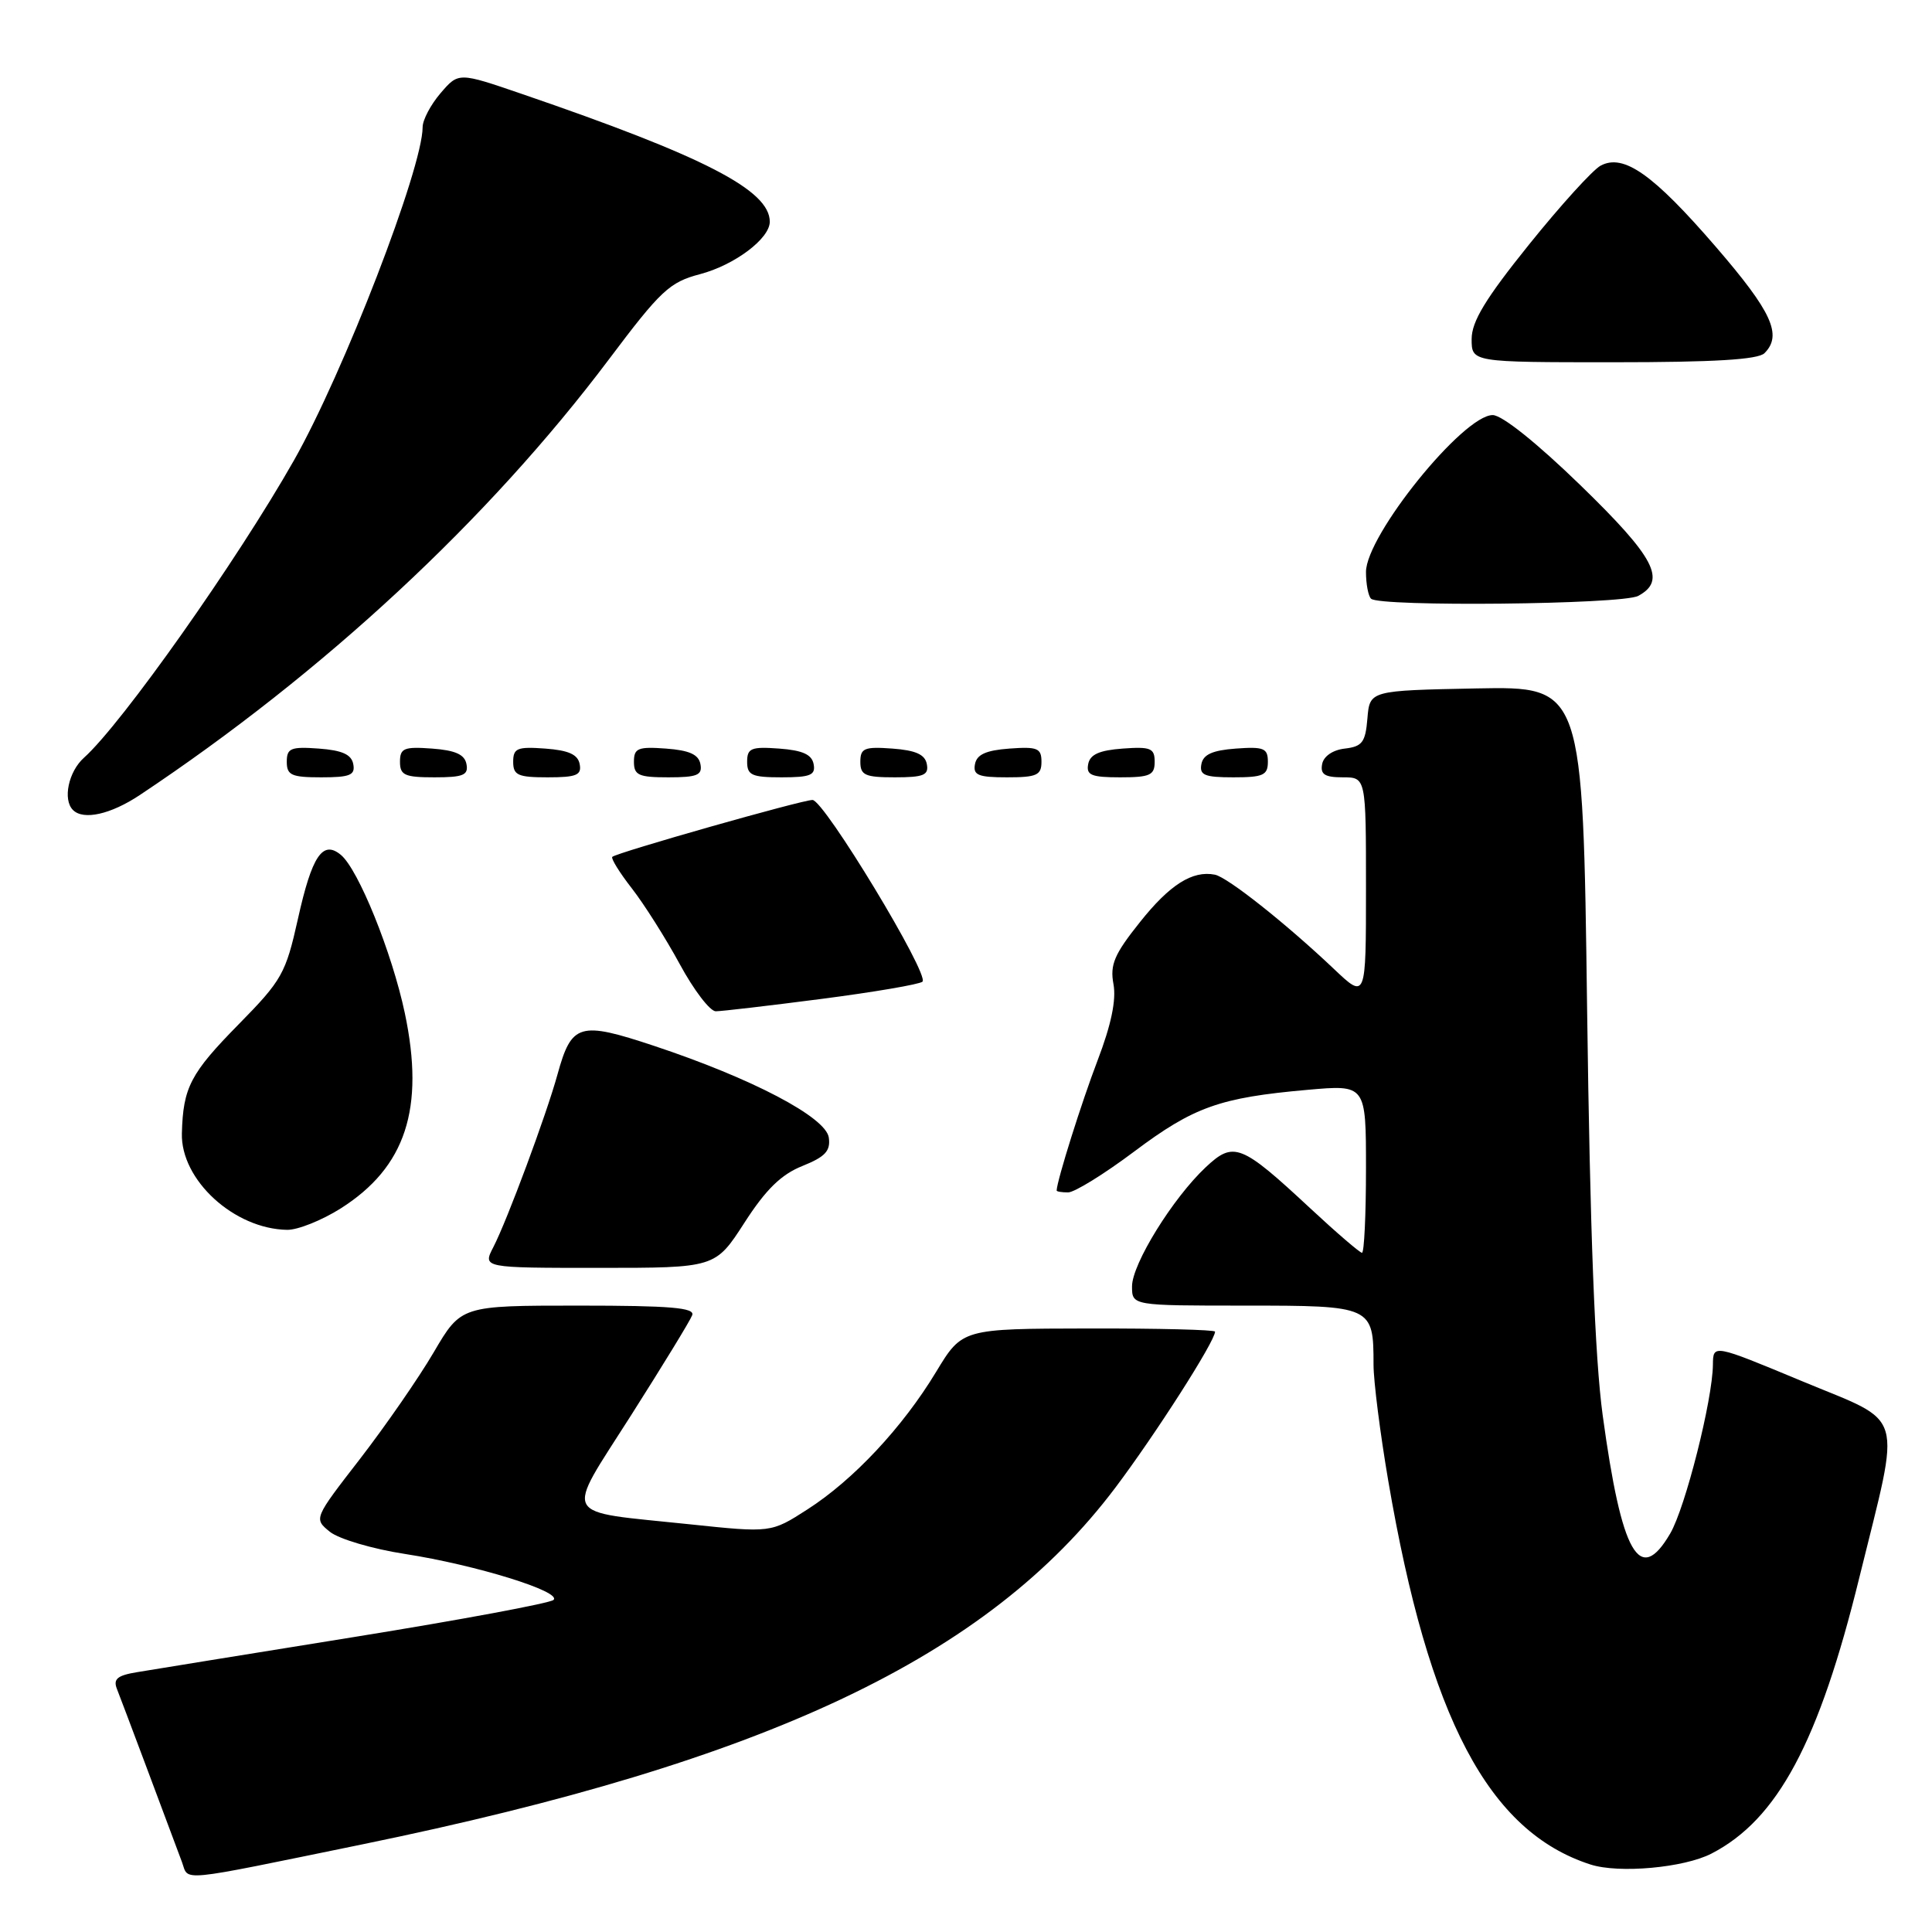 <?xml version="1.0" encoding="UTF-8" standalone="no"?>
<!DOCTYPE svg PUBLIC "-//W3C//DTD SVG 1.1//EN" "http://www.w3.org/Graphics/SVG/1.1/DTD/svg11.dtd" >
<svg xmlns="http://www.w3.org/2000/svg" xmlns:xlink="http://www.w3.org/1999/xlink" version="1.1" viewBox="0 0 256 256">
 <g >
 <path fill="currentColor"
d=" M 48.00 244.39 C 101.73 233.36 130.88 219.56 147.77 197.15 C 153.13 190.03 161.00 177.72 161.00 176.45 C 161.00 176.20 153.46 176.01 144.25 176.03 C 127.50 176.06 127.50 176.06 124.04 181.78 C 119.60 189.13 113.08 196.10 106.98 200.01 C 102.16 203.11 102.16 203.11 91.33 201.97 C 74.07 200.15 74.77 201.47 83.63 187.52 C 87.81 180.94 91.46 174.98 91.72 174.27 C 92.11 173.28 88.85 173.00 76.65 173.00 C 61.10 173.00 61.10 173.00 57.48 179.17 C 55.49 182.57 51.09 188.92 47.72 193.29 C 41.57 201.23 41.57 201.23 43.71 202.97 C 44.89 203.92 49.37 205.25 53.68 205.91 C 63.04 207.36 74.51 210.91 73.34 212.00 C 72.88 212.43 61.02 214.64 47.00 216.90 C 32.98 219.16 20.00 221.26 18.17 221.57 C 15.54 222.00 14.97 222.48 15.50 223.81 C 16.09 225.29 21.83 240.60 24.11 246.73 C 25.06 249.30 23.12 249.49 48.00 244.39 Z  M 226.78 245.61 C 235.54 241.09 241.02 230.85 246.38 209.00 C 251.93 186.43 252.62 188.78 238.75 183.00 C 227.00 178.11 227.00 178.11 226.97 180.81 C 226.93 185.48 223.32 199.77 221.31 203.20 C 217.25 210.15 214.88 205.99 212.36 187.50 C 211.33 179.90 210.69 163.30 210.30 133.72 C 209.74 90.95 209.74 90.95 195.62 91.22 C 181.50 91.50 181.50 91.50 181.19 95.19 C 180.93 98.35 180.51 98.92 178.20 99.19 C 176.60 99.37 175.38 100.21 175.19 101.25 C 174.93 102.61 175.54 103.00 177.93 103.00 C 181.00 103.00 181.00 103.00 181.00 117.71 C 181.00 132.42 181.00 132.42 176.75 128.39 C 170.40 122.37 162.65 116.23 160.98 115.90 C 158.01 115.31 154.99 117.22 151.03 122.21 C 147.65 126.44 147.06 127.83 147.54 130.40 C 147.93 132.49 147.24 135.79 145.44 140.50 C 143.32 146.04 140.08 156.33 140.01 157.75 C 140.01 157.89 140.69 158.00 141.53 158.00 C 142.37 158.00 146.31 155.57 150.28 152.59 C 158.19 146.66 161.63 145.44 173.25 144.41 C 181.00 143.72 181.00 143.72 181.00 154.86 C 181.00 160.99 180.76 166.00 180.47 166.00 C 180.19 166.00 177.10 163.35 173.62 160.11 C 164.44 151.57 163.47 151.19 159.77 154.66 C 155.40 158.76 150.00 167.49 150.00 170.45 C 150.00 173.00 150.00 173.00 164.96 173.00 C 181.84 173.00 182.00 173.07 182.00 180.83 C 182.00 183.02 182.88 189.93 183.95 196.21 C 189.33 227.69 197.25 242.71 210.76 247.06 C 214.52 248.27 223.14 247.49 226.78 245.61 Z  M 98.64 162.02 C 101.47 157.62 103.51 155.62 106.32 154.50 C 109.35 153.28 110.07 152.51 109.82 150.73 C 109.43 148.03 99.66 142.90 86.66 138.58 C 76.76 135.29 75.74 135.60 73.87 142.37 C 72.41 147.68 67.21 161.69 65.37 165.25 C 63.95 168.00 63.95 168.00 79.36 168.00 C 94.78 168.00 94.78 168.00 98.64 162.02 Z  M 45.15 160.12 C 53.76 154.66 56.31 146.89 53.64 134.24 C 51.94 126.21 47.48 115.18 45.16 113.27 C 42.75 111.28 41.33 113.40 39.47 121.79 C 37.86 129.00 37.36 129.89 31.63 135.72 C 25.24 142.22 24.26 144.08 24.10 150.17 C 23.93 156.35 31.03 162.85 38.05 162.96 C 39.46 162.98 42.65 161.70 45.15 160.12 Z  M 108.86 132.36 C 115.81 131.46 121.83 130.43 122.23 130.08 C 123.23 129.21 109.19 106.00 107.66 106.00 C 106.26 106.00 81.69 112.98 81.13 113.54 C 80.93 113.74 82.09 115.62 83.71 117.70 C 85.34 119.79 88.20 124.31 90.07 127.75 C 91.93 131.19 94.08 134.00 94.84 134.00 C 95.60 134.00 101.91 133.26 108.86 132.36 Z  M 18.52 105.35 C 42.86 89.15 64.70 68.87 80.69 47.61 C 87.55 38.48 88.72 37.39 92.75 36.33 C 97.34 35.12 102.00 31.62 102.00 29.38 C 102.00 25.20 93.35 20.74 69.13 12.44 C 60.76 9.57 60.76 9.57 58.38 12.34 C 57.07 13.87 56.00 15.89 56.00 16.85 C 56.00 22.27 45.53 49.39 38.95 61.00 C 31.44 74.25 16.15 95.91 11.13 100.40 C 9.07 102.24 8.29 105.96 9.67 107.33 C 11.05 108.72 14.67 107.91 18.52 105.35 Z  M 46.81 101.25 C 46.57 99.97 45.34 99.42 42.24 99.19 C 38.53 98.92 38.00 99.14 38.00 100.94 C 38.00 102.72 38.62 103.00 42.57 103.00 C 46.39 103.00 47.09 102.71 46.81 101.25 Z  M 61.81 101.25 C 61.57 99.97 60.34 99.42 57.24 99.19 C 53.53 98.92 53.00 99.14 53.00 100.94 C 53.00 102.72 53.62 103.00 57.57 103.00 C 61.39 103.00 62.09 102.71 61.81 101.25 Z  M 76.81 101.25 C 76.57 99.97 75.34 99.42 72.24 99.19 C 68.53 98.92 68.00 99.14 68.00 100.94 C 68.00 102.72 68.62 103.00 72.57 103.00 C 76.39 103.00 77.09 102.71 76.81 101.25 Z  M 92.81 101.25 C 92.57 99.97 91.34 99.42 88.24 99.19 C 84.53 98.92 84.00 99.14 84.00 100.94 C 84.00 102.72 84.62 103.00 88.57 103.00 C 92.39 103.00 93.09 102.71 92.81 101.25 Z  M 107.81 101.25 C 107.57 99.97 106.34 99.42 103.24 99.19 C 99.53 98.92 99.00 99.14 99.00 100.94 C 99.00 102.72 99.62 103.00 103.57 103.00 C 107.39 103.00 108.09 102.71 107.81 101.25 Z  M 122.81 101.25 C 122.57 99.97 121.34 99.42 118.24 99.19 C 114.53 98.92 114.00 99.14 114.00 100.94 C 114.00 102.72 114.62 103.00 118.57 103.00 C 122.39 103.00 123.09 102.71 122.81 101.25 Z  M 138.00 100.94 C 138.00 99.14 137.47 98.92 133.76 99.19 C 130.66 99.42 129.43 99.97 129.19 101.25 C 128.91 102.71 129.61 103.00 133.43 103.00 C 137.38 103.00 138.00 102.72 138.00 100.94 Z  M 153.00 100.94 C 153.00 99.14 152.47 98.92 148.76 99.19 C 145.66 99.42 144.43 99.97 144.19 101.25 C 143.91 102.71 144.61 103.00 148.43 103.00 C 152.38 103.00 153.00 102.72 153.00 100.94 Z  M 168.00 100.94 C 168.00 99.14 167.47 98.92 163.76 99.19 C 160.66 99.42 159.43 99.97 159.19 101.25 C 158.91 102.71 159.61 103.00 163.43 103.00 C 167.38 103.00 168.00 102.72 168.00 100.94 Z  M 217.07 78.96 C 220.88 76.92 219.31 73.90 209.42 64.30 C 203.64 58.69 199.03 55.00 197.79 55.00 C 193.88 55.00 181.00 70.95 181.00 75.79 C 181.00 77.37 181.30 78.97 181.67 79.33 C 182.77 80.43 214.95 80.10 217.07 78.96 Z  M 233.80 46.80 C 236.20 44.40 234.80 41.33 227.37 32.72 C 219.05 23.08 215.13 20.32 212.09 21.95 C 211.05 22.51 206.77 27.22 202.60 32.41 C 196.83 39.58 195.00 42.60 195.00 44.93 C 195.00 48.00 195.00 48.00 213.80 48.00 C 227.09 48.00 232.95 47.65 233.80 46.80 Z "/>
</g>
</svg>